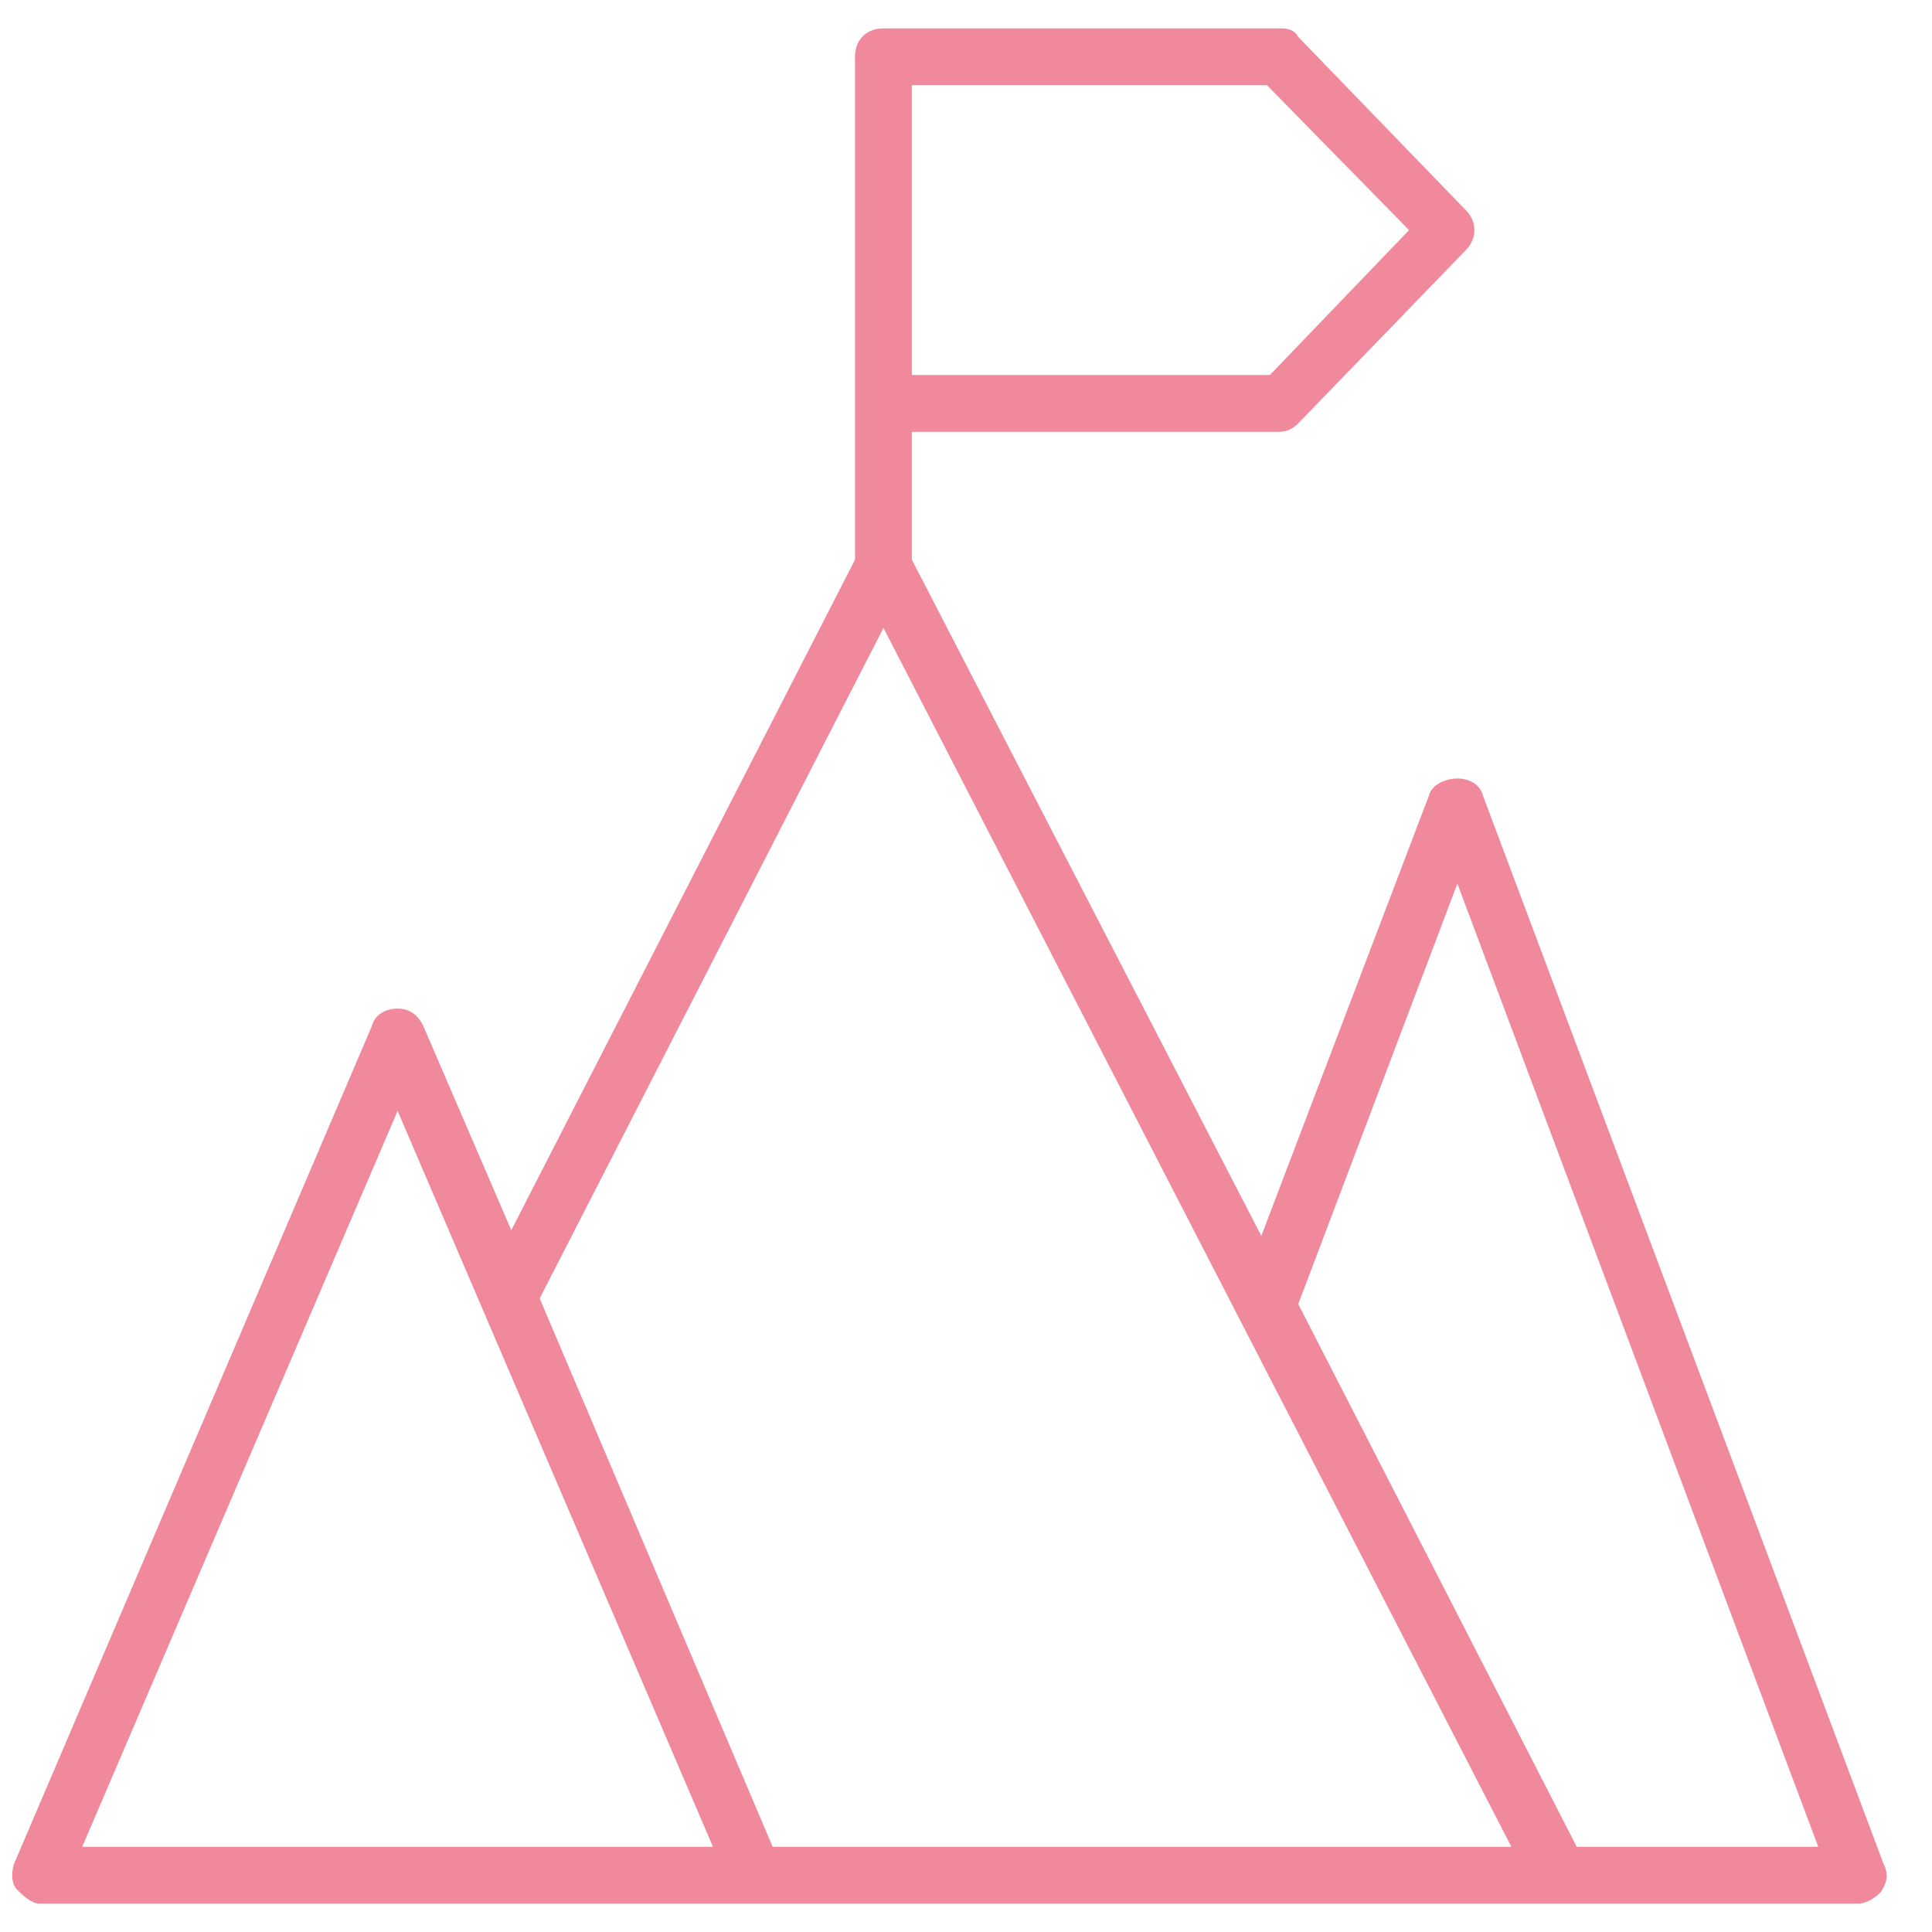 <svg width="36" height="36" viewBox="0 0 36 36" fill="none" xmlns="http://www.w3.org/2000/svg">
<path d="M35.097 34.729L27.632 14.823C27.579 14.612 27.368 14.506 27.156 14.506C26.944 14.506 26.68 14.612 26.627 14.823L23.503 23.029L16.991 10.429V8.047H23.821C23.98 8.047 24.085 7.994 24.191 7.888L27.315 4.659C27.526 4.447 27.526 4.129 27.315 3.918L24.191 0.688C24.138 0.582 24.032 0.529 23.874 0.529H16.462C16.144 0.529 15.932 0.741 15.932 1.059V10.429L9.527 22.923L7.885 19.112C7.779 18.9 7.621 18.794 7.409 18.794C7.197 18.794 6.985 18.9 6.932 19.112L0.262 34.729C0.209 34.888 0.209 35.1 0.315 35.206C0.421 35.312 0.579 35.471 0.738 35.471H34.621C34.779 35.471 34.938 35.365 35.044 35.259C35.15 35.1 35.203 34.941 35.097 34.729ZM26.256 4.288L23.662 6.988H16.991V1.588H23.609L26.256 4.288ZM7.409 20.7L13.285 34.412H1.532L7.409 20.7ZM14.397 34.412L10.056 24.194L16.462 11.7L28.162 34.412C23.344 34.412 19.48 34.412 14.397 34.412ZM29.38 34.412L24.191 24.3L27.156 16.465L33.88 34.412H29.38Z" fill="#F0899C"/>
</svg>
